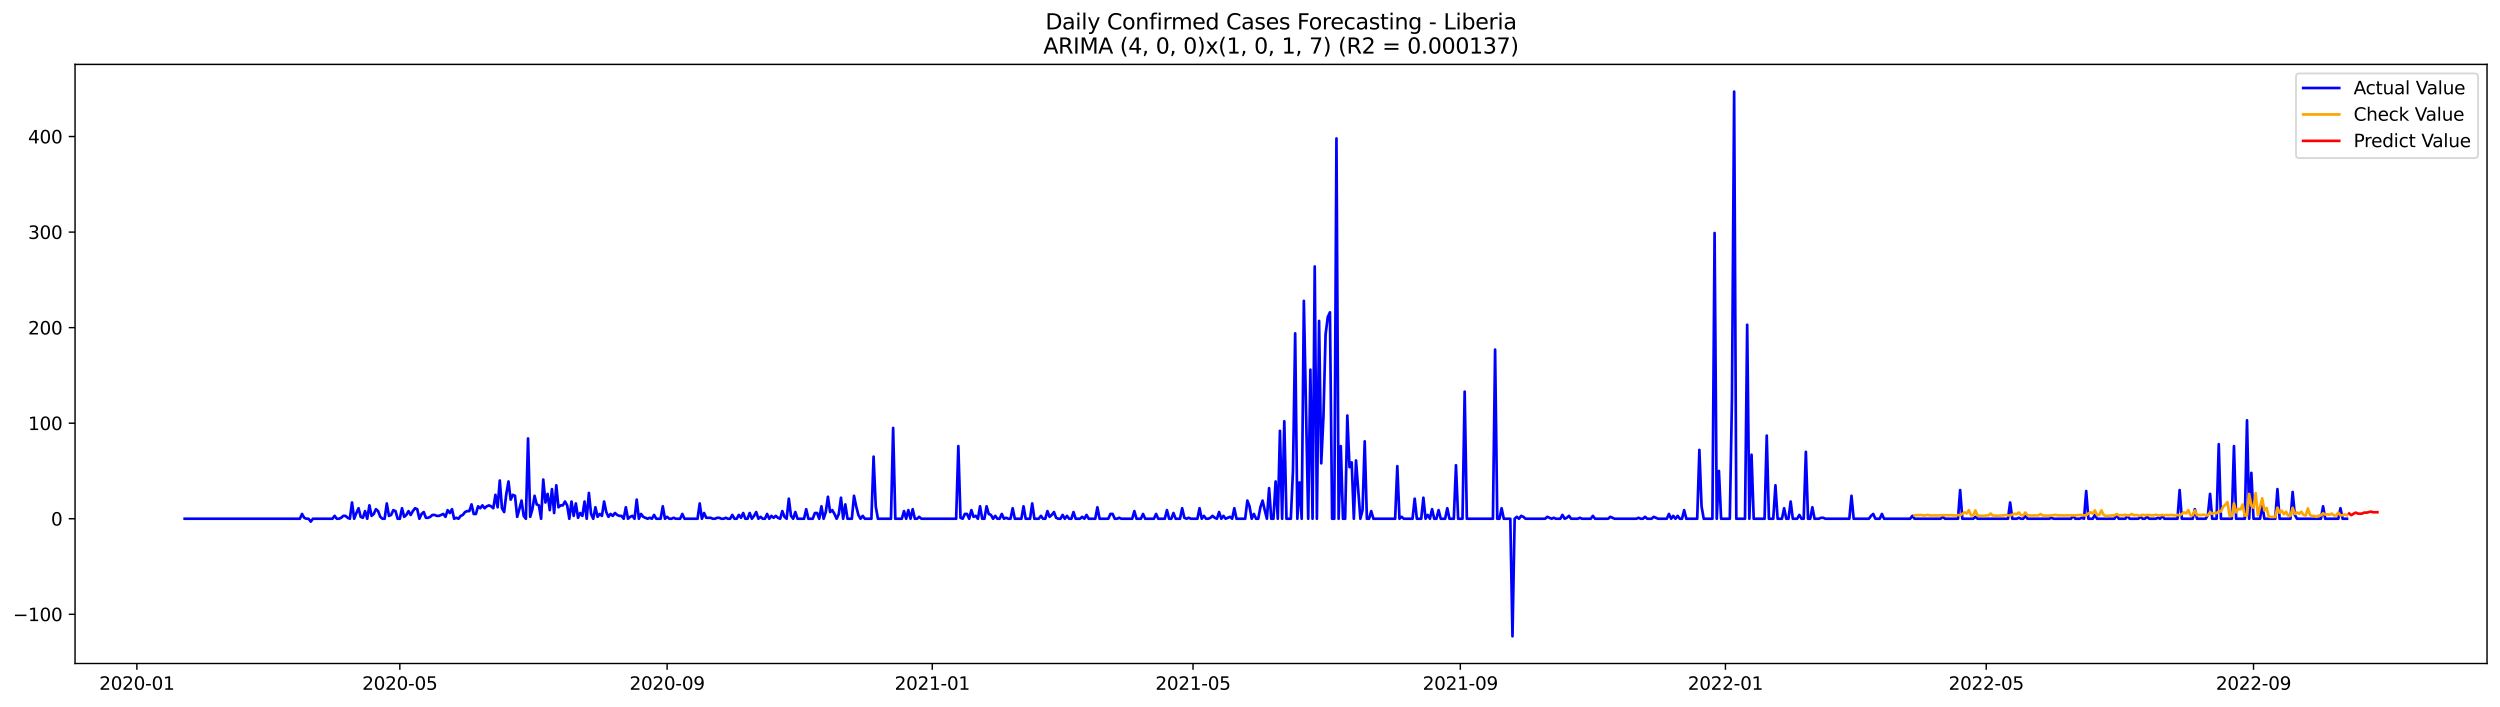 <?xml version="1.0" encoding="utf-8" standalone="no"?>
<!DOCTYPE svg PUBLIC "-//W3C//DTD SVG 1.1//EN"
  "http://www.w3.org/Graphics/SVG/1.1/DTD/svg11.dtd">
<svg xmlns:xlink="http://www.w3.org/1999/xlink" width="1388.067pt" height="392.274pt" viewBox="0 0 1388.067 392.274" xmlns="http://www.w3.org/2000/svg" version="1.1">
 <defs>
  <style type="text/css">*{stroke-linejoin: round; stroke-linecap: butt}</style>
 </defs>
 <g id="figure_1">
  <g id="patch_1">
   <path d="M 0 392.274 
L 1388.067 392.274 
L 1388.067 0 
L 0 0 
z
" style="fill: #ffffff"/>
  </g>
  <g id="axes_1">
   <g id="patch_2">
    <path d="M 41.667 368.396 
L 1380.867 368.396 
L 1380.867 35.755 
L 41.667 35.755 
z
" style="fill: #ffffff"/>
   </g>
   <g id="matplotlib.axis_1">
    <g id="xtick_1">
     <g id="line2d_1">
      <defs>
       <path id="m2738ce305d" d="M 0 0 
L 0 3.5 
" style="stroke: #000000; stroke-width: 0.8"/>
      </defs>
      <g>
       <use xlink:href="#m2738ce305d" x="75.995" y="368.396" style="stroke: #000000; stroke-width: 0.8"/>
      </g>
     </g>
     <g id="text_1">
      <!-- 2020-01 -->
      <g transform="translate(55.103 382.994)scale(0.1 -0.1)">
       <defs>
        <path id="DejaVuSans-32" d="M 1228 531 
L 3431 531 
L 3431 0 
L 469 0 
L 469 531 
Q 828 903 1448 1529 
Q 2069 2156 2228 2338 
Q 2531 2678 2651 2914 
Q 2772 3150 2772 3378 
Q 2772 3750 2511 3984 
Q 2250 4219 1831 4219 
Q 1534 4219 1204 4116 
Q 875 4013 500 3803 
L 500 4441 
Q 881 4594 1212 4672 
Q 1544 4750 1819 4750 
Q 2544 4750 2975 4387 
Q 3406 4025 3406 3419 
Q 3406 3131 3298 2873 
Q 3191 2616 2906 2266 
Q 2828 2175 2409 1742 
Q 1991 1309 1228 531 
z
" transform="scale(0.016)"/>
        <path id="DejaVuSans-30" d="M 2034 4250 
Q 1547 4250 1301 3770 
Q 1056 3291 1056 2328 
Q 1056 1369 1301 889 
Q 1547 409 2034 409 
Q 2525 409 2770 889 
Q 3016 1369 3016 2328 
Q 3016 3291 2770 3770 
Q 2525 4250 2034 4250 
z
M 2034 4750 
Q 2819 4750 3233 4129 
Q 3647 3509 3647 2328 
Q 3647 1150 3233 529 
Q 2819 -91 2034 -91 
Q 1250 -91 836 529 
Q 422 1150 422 2328 
Q 422 3509 836 4129 
Q 1250 4750 2034 4750 
z
" transform="scale(0.016)"/>
        <path id="DejaVuSans-2d" d="M 313 2009 
L 1997 2009 
L 1997 1497 
L 313 1497 
L 313 2009 
z
" transform="scale(0.016)"/>
        <path id="DejaVuSans-31" d="M 794 531 
L 1825 531 
L 1825 4091 
L 703 3866 
L 703 4441 
L 1819 4666 
L 2450 4666 
L 2450 531 
L 3481 531 
L 3481 0 
L 794 0 
L 794 531 
z
" transform="scale(0.016)"/>
       </defs>
       <use xlink:href="#DejaVuSans-32"/>
       <use xlink:href="#DejaVuSans-30" x="63.623"/>
       <use xlink:href="#DejaVuSans-32" x="127.246"/>
       <use xlink:href="#DejaVuSans-30" x="190.869"/>
       <use xlink:href="#DejaVuSans-2d" x="254.492"/>
       <use xlink:href="#DejaVuSans-30" x="290.576"/>
       <use xlink:href="#DejaVuSans-31" x="354.199"/>
      </g>
     </g>
    </g>
    <g id="xtick_2">
     <g id="line2d_2">
      <g>
       <use xlink:href="#m2738ce305d" x="221.993" y="368.396" style="stroke: #000000; stroke-width: 0.8"/>
      </g>
     </g>
     <g id="text_2">
      <!-- 2020-05 -->
      <g transform="translate(201.101 382.994)scale(0.1 -0.1)">
       <defs>
        <path id="DejaVuSans-35" d="M 691 4666 
L 3169 4666 
L 3169 4134 
L 1269 4134 
L 1269 2991 
Q 1406 3038 1543 3061 
Q 1681 3084 1819 3084 
Q 2600 3084 3056 2656 
Q 3513 2228 3513 1497 
Q 3513 744 3044 326 
Q 2575 -91 1722 -91 
Q 1428 -91 1123 -41 
Q 819 9 494 109 
L 494 744 
Q 775 591 1075 516 
Q 1375 441 1709 441 
Q 2250 441 2565 725 
Q 2881 1009 2881 1497 
Q 2881 1984 2565 2268 
Q 2250 2553 1709 2553 
Q 1456 2553 1204 2497 
Q 953 2441 691 2322 
L 691 4666 
z
" transform="scale(0.016)"/>
       </defs>
       <use xlink:href="#DejaVuSans-32"/>
       <use xlink:href="#DejaVuSans-30" x="63.623"/>
       <use xlink:href="#DejaVuSans-32" x="127.246"/>
       <use xlink:href="#DejaVuSans-30" x="190.869"/>
       <use xlink:href="#DejaVuSans-2d" x="254.492"/>
       <use xlink:href="#DejaVuSans-30" x="290.576"/>
       <use xlink:href="#DejaVuSans-35" x="354.199"/>
      </g>
     </g>
    </g>
    <g id="xtick_3">
     <g id="line2d_3">
      <g>
       <use xlink:href="#m2738ce305d" x="370.404" y="368.396" style="stroke: #000000; stroke-width: 0.8"/>
      </g>
     </g>
     <g id="text_3">
      <!-- 2020-09 -->
      <g transform="translate(349.513 382.994)scale(0.1 -0.1)">
       <defs>
        <path id="DejaVuSans-39" d="M 703 97 
L 703 672 
Q 941 559 1184 500 
Q 1428 441 1663 441 
Q 2288 441 2617 861 
Q 2947 1281 2994 2138 
Q 2813 1869 2534 1725 
Q 2256 1581 1919 1581 
Q 1219 1581 811 2004 
Q 403 2428 403 3163 
Q 403 3881 828 4315 
Q 1253 4750 1959 4750 
Q 2769 4750 3195 4129 
Q 3622 3509 3622 2328 
Q 3622 1225 3098 567 
Q 2575 -91 1691 -91 
Q 1453 -91 1209 -44 
Q 966 3 703 97 
z
M 1959 2075 
Q 2384 2075 2632 2365 
Q 2881 2656 2881 3163 
Q 2881 3666 2632 3958 
Q 2384 4250 1959 4250 
Q 1534 4250 1286 3958 
Q 1038 3666 1038 3163 
Q 1038 2656 1286 2365 
Q 1534 2075 1959 2075 
z
" transform="scale(0.016)"/>
       </defs>
       <use xlink:href="#DejaVuSans-32"/>
       <use xlink:href="#DejaVuSans-30" x="63.623"/>
       <use xlink:href="#DejaVuSans-32" x="127.246"/>
       <use xlink:href="#DejaVuSans-30" x="190.869"/>
       <use xlink:href="#DejaVuSans-2d" x="254.492"/>
       <use xlink:href="#DejaVuSans-30" x="290.576"/>
       <use xlink:href="#DejaVuSans-39" x="354.199"/>
      </g>
     </g>
    </g>
    <g id="xtick_4">
     <g id="line2d_4">
      <g>
       <use xlink:href="#m2738ce305d" x="517.609" y="368.396" style="stroke: #000000; stroke-width: 0.8"/>
      </g>
     </g>
     <g id="text_4">
      <!-- 2021-01 -->
      <g transform="translate(496.717 382.994)scale(0.1 -0.1)">
       <use xlink:href="#DejaVuSans-32"/>
       <use xlink:href="#DejaVuSans-30" x="63.623"/>
       <use xlink:href="#DejaVuSans-32" x="127.246"/>
       <use xlink:href="#DejaVuSans-31" x="190.869"/>
       <use xlink:href="#DejaVuSans-2d" x="254.492"/>
       <use xlink:href="#DejaVuSans-30" x="290.576"/>
       <use xlink:href="#DejaVuSans-31" x="354.199"/>
      </g>
     </g>
    </g>
    <g id="xtick_5">
     <g id="line2d_5">
      <g>
       <use xlink:href="#m2738ce305d" x="662.4" y="368.396" style="stroke: #000000; stroke-width: 0.8"/>
      </g>
     </g>
     <g id="text_5">
      <!-- 2021-05 -->
      <g transform="translate(641.509 382.994)scale(0.1 -0.1)">
       <use xlink:href="#DejaVuSans-32"/>
       <use xlink:href="#DejaVuSans-30" x="63.623"/>
       <use xlink:href="#DejaVuSans-32" x="127.246"/>
       <use xlink:href="#DejaVuSans-31" x="190.869"/>
       <use xlink:href="#DejaVuSans-2d" x="254.492"/>
       <use xlink:href="#DejaVuSans-30" x="290.576"/>
       <use xlink:href="#DejaVuSans-35" x="354.199"/>
      </g>
     </g>
    </g>
    <g id="xtick_6">
     <g id="line2d_6">
      <g>
       <use xlink:href="#m2738ce305d" x="810.811" y="368.396" style="stroke: #000000; stroke-width: 0.8"/>
      </g>
     </g>
     <g id="text_6">
      <!-- 2021-09 -->
      <g transform="translate(789.92 382.994)scale(0.1 -0.1)">
       <use xlink:href="#DejaVuSans-32"/>
       <use xlink:href="#DejaVuSans-30" x="63.623"/>
       <use xlink:href="#DejaVuSans-32" x="127.246"/>
       <use xlink:href="#DejaVuSans-31" x="190.869"/>
       <use xlink:href="#DejaVuSans-2d" x="254.492"/>
       <use xlink:href="#DejaVuSans-30" x="290.576"/>
       <use xlink:href="#DejaVuSans-39" x="354.199"/>
      </g>
     </g>
    </g>
    <g id="xtick_7">
     <g id="line2d_7">
      <g>
       <use xlink:href="#m2738ce305d" x="958.016" y="368.396" style="stroke: #000000; stroke-width: 0.8"/>
      </g>
     </g>
     <g id="text_7">
      <!-- 2022-01 -->
      <g transform="translate(937.124 382.994)scale(0.1 -0.1)">
       <use xlink:href="#DejaVuSans-32"/>
       <use xlink:href="#DejaVuSans-30" x="63.623"/>
       <use xlink:href="#DejaVuSans-32" x="127.246"/>
       <use xlink:href="#DejaVuSans-32" x="190.869"/>
       <use xlink:href="#DejaVuSans-2d" x="254.492"/>
       <use xlink:href="#DejaVuSans-30" x="290.576"/>
       <use xlink:href="#DejaVuSans-31" x="354.199"/>
      </g>
     </g>
    </g>
    <g id="xtick_8">
     <g id="line2d_8">
      <g>
       <use xlink:href="#m2738ce305d" x="1102.807" y="368.396" style="stroke: #000000; stroke-width: 0.8"/>
      </g>
     </g>
     <g id="text_8">
      <!-- 2022-05 -->
      <g transform="translate(1081.916 382.994)scale(0.1 -0.1)">
       <use xlink:href="#DejaVuSans-32"/>
       <use xlink:href="#DejaVuSans-30" x="63.623"/>
       <use xlink:href="#DejaVuSans-32" x="127.246"/>
       <use xlink:href="#DejaVuSans-32" x="190.869"/>
       <use xlink:href="#DejaVuSans-2d" x="254.492"/>
       <use xlink:href="#DejaVuSans-30" x="290.576"/>
       <use xlink:href="#DejaVuSans-35" x="354.199"/>
      </g>
     </g>
    </g>
    <g id="xtick_9">
     <g id="line2d_9">
      <g>
       <use xlink:href="#m2738ce305d" x="1251.219" y="368.396" style="stroke: #000000; stroke-width: 0.8"/>
      </g>
     </g>
     <g id="text_9">
      <!-- 2022-09 -->
      <g transform="translate(1230.327 382.994)scale(0.1 -0.1)">
       <use xlink:href="#DejaVuSans-32"/>
       <use xlink:href="#DejaVuSans-30" x="63.623"/>
       <use xlink:href="#DejaVuSans-32" x="127.246"/>
       <use xlink:href="#DejaVuSans-32" x="190.869"/>
       <use xlink:href="#DejaVuSans-2d" x="254.492"/>
       <use xlink:href="#DejaVuSans-30" x="290.576"/>
       <use xlink:href="#DejaVuSans-39" x="354.199"/>
      </g>
     </g>
    </g>
   </g>
   <g id="matplotlib.axis_2">
    <g id="ytick_1">
     <g id="line2d_10">
      <defs>
       <path id="m32b84dc387" d="M 0 0 
L -3.5 0 
" style="stroke: #000000; stroke-width: 0.8"/>
      </defs>
      <g>
       <use xlink:href="#m32b84dc387" x="41.667" y="341.073" style="stroke: #000000; stroke-width: 0.8"/>
      </g>
     </g>
     <g id="text_10">
      <!-- −100 -->
      <g transform="translate(7.2 344.873)scale(0.1 -0.1)">
       <defs>
        <path id="DejaVuSans-2212" d="M 678 2272 
L 4684 2272 
L 4684 1741 
L 678 1741 
L 678 2272 
z
" transform="scale(0.016)"/>
       </defs>
       <use xlink:href="#DejaVuSans-2212"/>
       <use xlink:href="#DejaVuSans-31" x="83.789"/>
       <use xlink:href="#DejaVuSans-30" x="147.412"/>
       <use xlink:href="#DejaVuSans-30" x="211.035"/>
      </g>
     </g>
    </g>
    <g id="ytick_2">
     <g id="line2d_11">
      <g>
       <use xlink:href="#m32b84dc387" x="41.667" y="288.021" style="stroke: #000000; stroke-width: 0.8"/>
      </g>
     </g>
     <g id="text_11">
      <!-- 0 -->
      <g transform="translate(28.305 291.82)scale(0.1 -0.1)">
       <use xlink:href="#DejaVuSans-30"/>
      </g>
     </g>
    </g>
    <g id="ytick_3">
     <g id="line2d_12">
      <g>
       <use xlink:href="#m32b84dc387" x="41.667" y="234.968" style="stroke: #000000; stroke-width: 0.8"/>
      </g>
     </g>
     <g id="text_12">
      <!-- 100 -->
      <g transform="translate(15.58 238.767)scale(0.1 -0.1)">
       <use xlink:href="#DejaVuSans-31"/>
       <use xlink:href="#DejaVuSans-30" x="63.623"/>
       <use xlink:href="#DejaVuSans-30" x="127.246"/>
      </g>
     </g>
    </g>
    <g id="ytick_4">
     <g id="line2d_13">
      <g>
       <use xlink:href="#m32b84dc387" x="41.667" y="181.916" style="stroke: #000000; stroke-width: 0.8"/>
      </g>
     </g>
     <g id="text_13">
      <!-- 200 -->
      <g transform="translate(15.58 185.715)scale(0.1 -0.1)">
       <use xlink:href="#DejaVuSans-32"/>
       <use xlink:href="#DejaVuSans-30" x="63.623"/>
       <use xlink:href="#DejaVuSans-30" x="127.246"/>
      </g>
     </g>
    </g>
    <g id="ytick_5">
     <g id="line2d_14">
      <g>
       <use xlink:href="#m32b84dc387" x="41.667" y="128.863" style="stroke: #000000; stroke-width: 0.8"/>
      </g>
     </g>
     <g id="text_14">
      <!-- 300 -->
      <g transform="translate(15.58 132.662)scale(0.1 -0.1)">
       <defs>
        <path id="DejaVuSans-33" d="M 2597 2516 
Q 3050 2419 3304 2112 
Q 3559 1806 3559 1356 
Q 3559 666 3084 287 
Q 2609 -91 1734 -91 
Q 1441 -91 1130 -33 
Q 819 25 488 141 
L 488 750 
Q 750 597 1062 519 
Q 1375 441 1716 441 
Q 2309 441 2620 675 
Q 2931 909 2931 1356 
Q 2931 1769 2642 2001 
Q 2353 2234 1838 2234 
L 1294 2234 
L 1294 2753 
L 1863 2753 
Q 2328 2753 2575 2939 
Q 2822 3125 2822 3475 
Q 2822 3834 2567 4026 
Q 2313 4219 1838 4219 
Q 1578 4219 1281 4162 
Q 984 4106 628 3988 
L 628 4550 
Q 988 4650 1302 4700 
Q 1616 4750 1894 4750 
Q 2613 4750 3031 4423 
Q 3450 4097 3450 3541 
Q 3450 3153 3228 2886 
Q 3006 2619 2597 2516 
z
" transform="scale(0.016)"/>
       </defs>
       <use xlink:href="#DejaVuSans-33"/>
       <use xlink:href="#DejaVuSans-30" x="63.623"/>
       <use xlink:href="#DejaVuSans-30" x="127.246"/>
      </g>
     </g>
    </g>
    <g id="ytick_6">
     <g id="line2d_15">
      <g>
       <use xlink:href="#m32b84dc387" x="41.667" y="75.81" style="stroke: #000000; stroke-width: 0.8"/>
      </g>
     </g>
     <g id="text_15">
      <!-- 400 -->
      <g transform="translate(15.58 79.609)scale(0.1 -0.1)">
       <defs>
        <path id="DejaVuSans-34" d="M 2419 4116 
L 825 1625 
L 2419 1625 
L 2419 4116 
z
M 2253 4666 
L 3047 4666 
L 3047 1625 
L 3713 1625 
L 3713 1100 
L 3047 1100 
L 3047 0 
L 2419 0 
L 2419 1100 
L 313 1100 
L 313 1709 
L 2253 4666 
z
" transform="scale(0.016)"/>
       </defs>
       <use xlink:href="#DejaVuSans-34"/>
       <use xlink:href="#DejaVuSans-30" x="63.623"/>
       <use xlink:href="#DejaVuSans-30" x="127.246"/>
      </g>
     </g>
    </g>
   </g>
   <g id="line2d_16">
    <path d="M 102.54 288.021 
L 166.489 288.021 
L 167.696 285.368 
L 168.903 287.49 
L 170.109 288.021 
L 171.316 288.021 
L 172.522 289.612 
L 173.729 288.021 
L 184.588 288.021 
L 185.795 286.429 
L 187.002 288.021 
L 188.208 288.021 
L 189.415 287.49 
L 190.621 286.429 
L 191.828 286.429 
L 193.035 287.49 
L 194.241 288.021 
L 195.448 279.002 
L 196.654 288.021 
L 197.861 284.838 
L 199.068 282.185 
L 200.274 286.96 
L 201.481 287.49 
L 202.687 283.777 
L 203.894 288.021 
L 205.101 280.593 
L 206.307 286.429 
L 207.514 285.368 
L 208.72 282.716 
L 209.927 283.777 
L 211.133 286.96 
L 212.34 288.021 
L 213.547 288.021 
L 214.753 279.532 
L 215.96 286.429 
L 217.166 285.899 
L 218.373 283.246 
L 219.58 283.777 
L 220.786 288.021 
L 221.993 288.021 
L 223.199 282.185 
L 224.406 286.96 
L 225.613 285.899 
L 226.819 283.777 
L 228.026 285.899 
L 229.232 283.777 
L 230.439 282.185 
L 231.646 282.716 
L 232.852 288.021 
L 234.059 285.368 
L 235.265 284.307 
L 236.472 287.49 
L 237.679 287.49 
L 238.885 286.96 
L 240.092 285.899 
L 241.298 285.899 
L 242.505 286.429 
L 243.712 286.429 
L 246.125 285.368 
L 247.331 286.96 
L 248.538 283.246 
L 249.745 284.838 
L 250.951 282.716 
L 252.158 288.021 
L 253.364 287.49 
L 254.571 288.021 
L 255.778 286.429 
L 256.984 285.899 
L 258.191 284.307 
L 259.397 283.777 
L 260.604 283.777 
L 261.81 280.063 
L 263.017 285.368 
L 264.224 285.368 
L 265.43 281.124 
L 266.637 282.185 
L 267.843 280.593 
L 269.05 282.185 
L 270.257 281.124 
L 271.463 280.593 
L 272.67 281.124 
L 273.876 282.185 
L 275.083 274.758 
L 276.29 281.654 
L 277.496 266.8 
L 278.703 282.185 
L 279.909 284.307 
L 281.116 274.227 
L 282.323 267.33 
L 283.529 277.41 
L 284.736 274.758 
L 285.942 275.288 
L 287.149 286.96 
L 288.356 282.716 
L 289.562 277.941 
L 290.769 286.429 
L 291.975 288.021 
L 293.182 243.457 
L 294.389 286.96 
L 295.595 282.716 
L 296.802 275.288 
L 298.008 280.063 
L 299.215 280.593 
L 300.422 288.021 
L 301.628 266.269 
L 302.835 279.002 
L 304.041 274.227 
L 305.248 283.246 
L 306.455 271.574 
L 307.661 284.838 
L 308.868 269.452 
L 310.074 281.654 
L 311.281 280.593 
L 312.487 280.593 
L 313.694 278.471 
L 314.901 280.593 
L 316.107 288.021 
L 317.314 278.471 
L 318.52 286.429 
L 319.727 279.532 
L 320.934 287.49 
L 322.14 284.838 
L 323.347 286.429 
L 324.553 278.471 
L 325.76 288.021 
L 326.967 273.697 
L 328.173 285.368 
L 329.38 288.021 
L 330.586 281.654 
L 331.793 286.96 
L 333 285.368 
L 334.206 286.429 
L 335.413 278.471 
L 336.619 284.307 
L 337.826 286.96 
L 339.033 285.368 
L 340.239 286.429 
L 341.446 284.838 
L 342.652 285.899 
L 343.859 286.429 
L 345.066 286.429 
L 346.272 288.021 
L 347.479 281.654 
L 348.685 288.021 
L 349.892 286.96 
L 351.099 286.429 
L 352.305 288.021 
L 353.512 277.41 
L 354.718 288.021 
L 355.925 285.368 
L 357.132 286.96 
L 359.545 288.021 
L 360.751 287.49 
L 361.958 288.021 
L 363.164 285.899 
L 364.371 288.021 
L 366.784 288.021 
L 367.991 281.124 
L 369.197 288.021 
L 370.404 286.96 
L 371.611 288.021 
L 372.817 288.021 
L 374.024 287.49 
L 375.23 288.021 
L 377.644 288.021 
L 378.85 285.368 
L 380.057 288.021 
L 387.296 288.021 
L 388.503 279.532 
L 389.71 288.021 
L 390.916 284.838 
L 392.123 287.49 
L 394.536 287.49 
L 395.743 288.021 
L 396.949 288.021 
L 398.156 287.49 
L 399.362 287.49 
L 400.569 288.021 
L 401.776 288.021 
L 402.982 287.49 
L 404.189 288.021 
L 405.395 288.021 
L 406.602 285.899 
L 407.808 288.021 
L 409.015 288.021 
L 410.222 285.899 
L 411.428 287.49 
L 412.635 284.838 
L 413.841 288.021 
L 415.048 288.021 
L 416.255 284.838 
L 417.461 288.021 
L 418.668 286.429 
L 419.874 284.307 
L 421.081 288.021 
L 422.288 286.96 
L 423.494 288.021 
L 424.701 288.021 
L 425.907 285.368 
L 427.114 288.021 
L 428.321 286.429 
L 429.527 287.49 
L 430.734 286.429 
L 431.94 287.49 
L 433.147 288.021 
L 434.354 283.777 
L 435.56 286.96 
L 436.767 288.021 
L 437.973 276.88 
L 439.18 286.429 
L 440.387 288.021 
L 441.593 284.307 
L 442.8 288.021 
L 446.42 288.021 
L 447.626 282.716 
L 448.833 288.021 
L 451.246 288.021 
L 452.453 284.838 
L 453.659 284.838 
L 454.866 288.021 
L 456.072 281.124 
L 457.279 288.021 
L 458.485 284.307 
L 459.692 275.819 
L 460.899 284.307 
L 462.105 283.246 
L 463.312 285.368 
L 464.518 288.021 
L 465.725 285.368 
L 466.932 276.349 
L 468.138 288.021 
L 469.345 280.063 
L 470.551 288.021 
L 472.965 288.021 
L 474.171 275.288 
L 475.378 281.124 
L 476.584 285.899 
L 477.791 288.021 
L 478.998 286.429 
L 480.204 288.021 
L 483.824 288.021 
L 485.031 253.537 
L 486.237 281.124 
L 487.444 288.021 
L 494.683 288.021 
L 495.89 237.621 
L 497.097 288.021 
L 500.716 288.021 
L 501.923 283.777 
L 503.13 288.021 
L 504.336 283.246 
L 505.543 288.021 
L 506.749 282.716 
L 507.956 288.021 
L 509.162 288.021 
L 510.369 286.96 
L 511.576 288.021 
L 530.881 288.021 
L 532.088 247.701 
L 533.294 287.49 
L 534.501 288.021 
L 535.708 285.368 
L 536.914 285.368 
L 538.121 288.021 
L 539.327 283.246 
L 540.534 286.96 
L 541.741 286.429 
L 542.947 288.021 
L 544.154 281.124 
L 545.36 288.021 
L 546.567 288.021 
L 547.774 281.124 
L 548.98 285.368 
L 550.187 285.899 
L 551.393 288.021 
L 552.6 286.429 
L 553.807 288.021 
L 555.013 288.021 
L 556.22 285.368 
L 557.426 288.021 
L 558.633 287.49 
L 559.839 288.021 
L 561.046 288.021 
L 562.253 282.185 
L 563.459 288.021 
L 567.079 288.021 
L 568.286 281.124 
L 569.492 288.021 
L 571.905 288.021 
L 573.112 279.532 
L 574.319 288.021 
L 576.732 288.021 
L 577.938 286.429 
L 579.145 288.021 
L 580.352 288.021 
L 581.558 283.777 
L 582.765 286.96 
L 583.971 285.899 
L 585.178 284.307 
L 586.385 287.49 
L 587.591 288.021 
L 588.798 288.021 
L 590.004 285.899 
L 591.211 288.021 
L 592.418 286.429 
L 593.624 288.021 
L 594.831 288.021 
L 596.037 284.307 
L 597.244 288.021 
L 599.657 288.021 
L 600.864 286.96 
L 602.07 288.021 
L 603.277 285.899 
L 604.484 288.021 
L 608.103 288.021 
L 609.31 281.654 
L 610.516 288.021 
L 615.343 288.021 
L 616.549 285.368 
L 617.756 285.368 
L 618.963 288.021 
L 620.169 288.021 
L 621.376 287.49 
L 622.582 288.021 
L 628.615 288.021 
L 629.822 283.777 
L 631.029 288.021 
L 633.442 288.021 
L 634.648 285.368 
L 635.855 288.021 
L 640.681 288.021 
L 641.888 285.368 
L 643.095 288.021 
L 646.714 288.021 
L 647.921 283.246 
L 649.128 288.021 
L 650.334 288.021 
L 651.541 284.838 
L 652.747 288.021 
L 655.161 288.021 
L 656.367 282.185 
L 657.574 287.49 
L 658.78 288.021 
L 659.987 287.49 
L 661.193 288.021 
L 664.813 288.021 
L 666.02 282.185 
L 667.226 288.021 
L 668.433 286.429 
L 669.64 288.021 
L 670.846 288.021 
L 672.053 287.49 
L 673.259 286.429 
L 674.466 287.49 
L 675.673 288.021 
L 676.879 284.307 
L 678.086 288.021 
L 679.292 286.429 
L 680.499 288.021 
L 682.912 286.96 
L 684.119 288.021 
L 685.325 282.185 
L 686.532 288.021 
L 691.358 288.021 
L 692.565 277.941 
L 693.772 281.124 
L 694.978 288.021 
L 696.185 285.368 
L 697.391 288.021 
L 698.598 288.021 
L 699.805 281.654 
L 701.011 277.941 
L 702.218 283.246 
L 703.424 288.021 
L 704.631 271.044 
L 705.838 288.021 
L 707.044 288.021 
L 708.251 267.33 
L 709.457 288.021 
L 710.664 239.212 
L 711.87 288.021 
L 713.077 233.907 
L 714.284 288.021 
L 716.697 288.021 
L 717.903 260.964 
L 719.11 185.099 
L 720.317 288.021 
L 721.523 267.861 
L 722.73 288.021 
L 723.936 167.061 
L 726.35 288.021 
L 727.556 205.259 
L 728.763 288.021 
L 729.969 147.962 
L 731.176 288.021 
L 732.383 178.202 
L 733.589 257.25 
L 734.796 231.785 
L 736.002 185.629 
L 737.209 176.08 
L 738.416 173.427 
L 739.622 288.021 
L 740.829 288.021 
L 742.035 76.871 
L 743.242 288.021 
L 744.449 247.701 
L 745.655 288.021 
L 746.862 288.021 
L 748.068 230.724 
L 749.275 259.372 
L 750.482 256.72 
L 751.688 288.021 
L 752.895 255.659 
L 755.308 288.021 
L 756.515 283.246 
L 757.721 245.048 
L 758.928 288.021 
L 760.134 288.021 
L 761.341 283.777 
L 762.547 288.021 
L 774.613 288.021 
L 775.82 258.842 
L 777.027 288.021 
L 778.233 286.96 
L 779.44 288.021 
L 784.266 288.021 
L 785.473 276.88 
L 786.679 288.021 
L 789.093 288.021 
L 790.299 276.349 
L 791.506 288.021 
L 792.712 285.899 
L 793.919 288.021 
L 795.126 282.716 
L 796.332 288.021 
L 797.539 288.021 
L 798.745 283.246 
L 799.952 288.021 
L 802.365 288.021 
L 803.572 282.185 
L 804.778 288.021 
L 807.192 288.021 
L 808.398 258.311 
L 809.605 288.021 
L 812.018 288.021 
L 813.224 217.461 
L 814.431 288.021 
L 828.91 288.021 
L 830.117 194.118 
L 831.323 288.021 
L 832.53 288.021 
L 833.737 282.185 
L 834.943 288.021 
L 838.563 288.021 
L 839.77 353.276 
L 840.976 288.021 
L 842.183 286.96 
L 843.389 288.021 
L 844.596 286.429 
L 845.803 286.96 
L 847.009 288.021 
L 857.869 288.021 
L 859.075 286.96 
L 861.488 288.021 
L 862.695 287.49 
L 863.901 288.021 
L 866.315 288.021 
L 867.521 285.899 
L 868.728 288.021 
L 869.934 287.49 
L 871.141 286.429 
L 872.348 288.021 
L 875.967 288.021 
L 877.174 287.49 
L 878.381 288.021 
L 883.207 288.021 
L 884.414 286.429 
L 885.62 288.021 
L 892.86 288.021 
L 894.066 286.96 
L 896.48 288.021 
L 908.546 288.021 
L 909.752 287.49 
L 910.959 288.021 
L 912.165 288.021 
L 913.372 286.96 
L 914.578 288.021 
L 916.992 288.021 
L 918.198 286.96 
L 920.611 288.021 
L 925.438 288.021 
L 926.644 285.368 
L 927.851 288.021 
L 929.058 286.429 
L 930.264 288.021 
L 931.471 286.429 
L 932.677 288.021 
L 933.884 288.021 
L 935.091 283.246 
L 936.297 288.021 
L 942.33 288.021 
L 943.537 249.823 
L 944.743 281.124 
L 945.95 288.021 
L 950.776 288.021 
L 951.983 129.393 
L 953.19 288.021 
L 954.396 261.494 
L 955.603 288.021 
L 960.429 288.021 
L 961.636 221.174 
L 962.842 50.876 
L 964.049 288.021 
L 968.875 288.021 
L 970.082 180.324 
L 971.288 288.021 
L 972.495 252.476 
L 973.702 288.021 
L 979.735 288.021 
L 980.941 241.865 
L 982.148 288.021 
L 984.561 288.021 
L 985.768 269.452 
L 986.974 288.021 
L 989.387 288.021 
L 990.594 282.185 
L 991.801 288.021 
L 993.007 288.021 
L 994.214 278.471 
L 995.42 288.021 
L 997.834 288.021 
L 999.04 285.899 
L 1000.247 288.021 
L 1001.453 288.021 
L 1002.66 250.884 
L 1003.867 288.021 
L 1005.073 288.021 
L 1006.28 281.654 
L 1007.486 288.021 
L 1009.899 288.021 
L 1011.106 287.49 
L 1012.313 287.49 
L 1013.519 288.021 
L 1026.792 288.021 
L 1027.998 275.288 
L 1029.205 288.021 
L 1037.651 288.021 
L 1038.858 286.429 
L 1040.064 285.368 
L 1041.271 288.021 
L 1043.684 288.021 
L 1044.891 285.368 
L 1046.097 288.021 
L 1060.576 288.021 
L 1061.783 286.429 
L 1062.99 288.021 
L 1077.469 288.021 
L 1078.675 286.96 
L 1079.882 288.021 
L 1087.122 288.021 
L 1088.328 272.105 
L 1089.535 288.021 
L 1095.568 288.021 
L 1096.774 286.96 
L 1097.981 288.021 
L 1114.873 288.021 
L 1116.08 279.002 
L 1117.286 288.021 
L 1119.7 288.021 
L 1120.906 287.49 
L 1122.113 288.021 
L 1123.319 288.021 
L 1124.526 286.429 
L 1125.733 288.021 
L 1137.799 288.021 
L 1139.005 287.49 
L 1140.212 288.021 
L 1149.865 288.021 
L 1151.071 286.429 
L 1152.278 288.021 
L 1154.691 288.021 
L 1155.898 287.49 
L 1157.104 288.021 
L 1158.311 272.635 
L 1159.517 288.021 
L 1161.93 288.021 
L 1163.137 285.899 
L 1164.344 288.021 
L 1173.996 288.021 
L 1175.203 285.899 
L 1176.41 288.021 
L 1180.029 288.021 
L 1181.236 286.429 
L 1182.443 288.021 
L 1187.269 288.021 
L 1188.476 286.96 
L 1189.682 288.021 
L 1190.889 288.021 
L 1192.095 286.96 
L 1193.302 288.021 
L 1196.922 288.021 
L 1198.128 287.49 
L 1199.335 288.021 
L 1200.542 286.429 
L 1201.748 288.021 
L 1208.988 288.021 
L 1210.194 272.105 
L 1211.401 288.021 
L 1217.434 288.021 
L 1218.64 282.716 
L 1219.847 288.021 
L 1224.673 288.021 
L 1225.88 285.899 
L 1227.087 274.227 
L 1228.293 288.021 
L 1230.706 288.021 
L 1231.913 246.64 
L 1233.12 288.021 
L 1239.153 288.021 
L 1240.359 247.701 
L 1241.566 288.021 
L 1246.392 288.021 
L 1247.599 233.377 
L 1248.805 288.021 
L 1250.012 262.555 
L 1251.219 288.021 
L 1254.838 288.021 
L 1256.045 280.063 
L 1257.252 288.021 
L 1263.284 288.021 
L 1264.491 271.574 
L 1265.698 288.021 
L 1271.731 288.021 
L 1272.937 273.166 
L 1274.144 285.899 
L 1275.35 288.021 
L 1288.623 288.021 
L 1289.83 281.124 
L 1291.036 288.021 
L 1298.276 288.021 
L 1299.482 282.185 
L 1300.689 288.021 
L 1303.102 288.021 
L 1303.102 288.021 
" clip-path="url(#pa7c5f1bc28)" style="fill: none; stroke: #0000ff; stroke-width: 1.5; stroke-linecap: square"/>
   </g>
   <g id="line2d_17">
    <path d="M 1062.99 286.108 
L 1064.196 286.006 
L 1065.403 286.037 
L 1066.609 285.932 
L 1067.816 286.187 
L 1069.023 286.188 
L 1070.229 285.845 
L 1071.436 286.198 
L 1077.469 286.183 
L 1078.675 286.076 
L 1081.089 286.075 
L 1082.295 286.107 
L 1083.502 286.005 
L 1084.708 286.181 
L 1085.915 286.181 
L 1087.122 285.963 
L 1088.328 286.191 
L 1090.741 284.486 
L 1091.948 285.071 
L 1093.155 283.252 
L 1094.361 286.18 
L 1095.568 286.113 
L 1096.774 283.414 
L 1097.981 286.276 
L 1099.188 286.368 
L 1100.394 286.316 
L 1101.601 286.495 
L 1102.807 286.18 
L 1104.014 286.159 
L 1105.221 285.138 
L 1106.427 286.237 
L 1110.047 286.372 
L 1111.253 286.18 
L 1112.46 286.174 
L 1113.667 285.857 
L 1114.873 286.198 
L 1116.08 286.215 
L 1118.493 285.272 
L 1119.7 285.529 
L 1120.906 284.519 
L 1122.113 286.052 
L 1123.319 286.129 
L 1124.526 284.583 
L 1125.733 286.089 
L 1126.939 286.196 
L 1131.766 286.192 
L 1132.972 285.426 
L 1134.179 286.239 
L 1137.799 286.292 
L 1141.418 285.889 
L 1142.625 286.16 
L 1143.832 286.11 
L 1146.245 286.215 
L 1147.451 286.085 
L 1148.658 286.186 
L 1149.865 286.118 
L 1151.071 286.192 
L 1155.898 285.858 
L 1157.104 286.154 
L 1158.311 286.104 
L 1159.517 285.066 
L 1160.724 284.454 
L 1161.93 285.101 
L 1163.137 283.373 
L 1164.344 286.019 
L 1165.55 285.958 
L 1166.757 283.353 
L 1167.963 285.851 
L 1169.17 286.491 
L 1172.79 286.184 
L 1173.996 286.221 
L 1175.203 285.378 
L 1176.41 286.156 
L 1177.616 286.049 
L 1178.823 286.09 
L 1180.029 285.83 
L 1181.236 286.181 
L 1182.443 286.11 
L 1183.649 285.391 
L 1184.856 286.111 
L 1186.062 285.957 
L 1187.269 286.226 
L 1188.476 286.261 
L 1189.682 285.848 
L 1190.889 286.085 
L 1192.095 285.942 
L 1193.302 285.964 
L 1194.509 286.139 
L 1195.715 286.118 
L 1196.922 285.825 
L 1198.128 286.104 
L 1199.335 286.178 
L 1200.542 285.902 
L 1201.748 286.113 
L 1202.955 285.954 
L 1204.161 286.083 
L 1205.368 285.872 
L 1207.781 286.193 
L 1208.988 285.844 
L 1210.194 286.218 
L 1212.607 284.498 
L 1213.814 285.077 
L 1215.021 283.216 
L 1216.227 286.184 
L 1217.434 286.076 
L 1218.64 283.422 
L 1219.847 286.066 
L 1221.054 285.916 
L 1222.26 286.011 
L 1223.467 285.702 
L 1224.673 286.181 
L 1225.88 286.148 
L 1227.087 284.291 
L 1228.293 285.332 
L 1229.5 284.74 
L 1230.706 284.927 
L 1231.913 283.967 
L 1233.12 284.022 
L 1234.326 281.36 
L 1235.533 280.259 
L 1236.739 278.762 
L 1237.946 286.524 
L 1239.153 286.463 
L 1240.359 279.521 
L 1241.566 284.453 
L 1242.772 282.508 
L 1243.979 282.879 
L 1245.186 280.147 
L 1246.392 286.287 
L 1247.599 286.268 
L 1248.805 274.248 
L 1250.012 280.798 
L 1251.219 281.862 
L 1252.425 273.779 
L 1253.632 286.062 
L 1256.045 276.698 
L 1257.252 283.445 
L 1258.458 282.065 
L 1259.665 286.82 
L 1260.871 287.061 
L 1263.284 287.006 
L 1264.491 281.855 
L 1265.698 284.675 
L 1266.904 283.552 
L 1268.111 285.469 
L 1269.317 284.136 
L 1270.524 286.445 
L 1271.731 286.436 
L 1272.937 281.977 
L 1274.144 285.354 
L 1275.35 284.515 
L 1276.557 285.234 
L 1277.764 284.125 
L 1278.97 285.872 
L 1280.177 286.259 
L 1281.383 282.292 
L 1282.59 285.93 
L 1283.797 286.489 
L 1285.003 286.516 
L 1286.21 286.94 
L 1287.416 286.273 
L 1288.623 286.205 
L 1289.83 284.974 
L 1291.036 285.743 
L 1292.243 285.536 
L 1293.449 285.786 
L 1294.656 285.147 
L 1295.863 286.209 
L 1297.069 286.188 
L 1298.276 284.606 
L 1299.482 286.219 
L 1300.689 286.034 
L 1301.896 285.673 
L 1303.102 286.053 
L 1303.102 286.053 
" clip-path="url(#pa7c5f1bc28)" style="fill: none; stroke: #ffa500; stroke-width: 1.5; stroke-linecap: square"/>
   </g>
   <g id="line2d_18">
    <path d="M 1304.309 285.115 
L 1305.515 286.031 
L 1306.722 285.276 
L 1307.929 284.61 
L 1309.135 285.132 
L 1310.342 285.245 
L 1311.548 285.138 
L 1312.755 284.58 
L 1313.961 284.64 
L 1315.168 284.359 
L 1316.375 284.041 
L 1317.581 284.431 
L 1318.788 284.43 
L 1319.994 284.406 
" clip-path="url(#pa7c5f1bc28)" style="fill: none; stroke: #ff0000; stroke-width: 1.5; stroke-linecap: square"/>
   </g>
   <g id="patch_3">
    <path d="M 41.667 368.396 
L 41.667 35.755 
" style="fill: none; stroke: #000000; stroke-width: 0.8; stroke-linejoin: miter; stroke-linecap: square"/>
   </g>
   <g id="patch_4">
    <path d="M 1380.867 368.396 
L 1380.867 35.755 
" style="fill: none; stroke: #000000; stroke-width: 0.8; stroke-linejoin: miter; stroke-linecap: square"/>
   </g>
   <g id="patch_5">
    <path d="M 41.667 368.396 
L 1380.867 368.396 
" style="fill: none; stroke: #000000; stroke-width: 0.8; stroke-linejoin: miter; stroke-linecap: square"/>
   </g>
   <g id="patch_6">
    <path d="M 41.667 35.755 
L 1380.867 35.755 
" style="fill: none; stroke: #000000; stroke-width: 0.8; stroke-linejoin: miter; stroke-linecap: square"/>
   </g>
   <g id="text_16">
    <!-- Daily Confirmed Cases Forecasting - Liberia -->
    <g transform="translate(580.446 16.318)scale(0.12 -0.12)">
     <defs>
      <path id="DejaVuSans-44" d="M 1259 4147 
L 1259 519 
L 2022 519 
Q 2988 519 3436 956 
Q 3884 1394 3884 2338 
Q 3884 3275 3436 3711 
Q 2988 4147 2022 4147 
L 1259 4147 
z
M 628 4666 
L 1925 4666 
Q 3281 4666 3915 4102 
Q 4550 3538 4550 2338 
Q 4550 1131 3912 565 
Q 3275 0 1925 0 
L 628 0 
L 628 4666 
z
" transform="scale(0.016)"/>
      <path id="DejaVuSans-61" d="M 2194 1759 
Q 1497 1759 1228 1600 
Q 959 1441 959 1056 
Q 959 750 1161 570 
Q 1363 391 1709 391 
Q 2188 391 2477 730 
Q 2766 1069 2766 1631 
L 2766 1759 
L 2194 1759 
z
M 3341 1997 
L 3341 0 
L 2766 0 
L 2766 531 
Q 2569 213 2275 61 
Q 1981 -91 1556 -91 
Q 1019 -91 701 211 
Q 384 513 384 1019 
Q 384 1609 779 1909 
Q 1175 2209 1959 2209 
L 2766 2209 
L 2766 2266 
Q 2766 2663 2505 2880 
Q 2244 3097 1772 3097 
Q 1472 3097 1187 3025 
Q 903 2953 641 2809 
L 641 3341 
Q 956 3463 1253 3523 
Q 1550 3584 1831 3584 
Q 2591 3584 2966 3190 
Q 3341 2797 3341 1997 
z
" transform="scale(0.016)"/>
      <path id="DejaVuSans-69" d="M 603 3500 
L 1178 3500 
L 1178 0 
L 603 0 
L 603 3500 
z
M 603 4863 
L 1178 4863 
L 1178 4134 
L 603 4134 
L 603 4863 
z
" transform="scale(0.016)"/>
      <path id="DejaVuSans-6c" d="M 603 4863 
L 1178 4863 
L 1178 0 
L 603 0 
L 603 4863 
z
" transform="scale(0.016)"/>
      <path id="DejaVuSans-79" d="M 2059 -325 
Q 1816 -950 1584 -1140 
Q 1353 -1331 966 -1331 
L 506 -1331 
L 506 -850 
L 844 -850 
Q 1081 -850 1212 -737 
Q 1344 -625 1503 -206 
L 1606 56 
L 191 3500 
L 800 3500 
L 1894 763 
L 2988 3500 
L 3597 3500 
L 2059 -325 
z
" transform="scale(0.016)"/>
      <path id="DejaVuSans-20" transform="scale(0.016)"/>
      <path id="DejaVuSans-43" d="M 4122 4306 
L 4122 3641 
Q 3803 3938 3442 4084 
Q 3081 4231 2675 4231 
Q 1875 4231 1450 3742 
Q 1025 3253 1025 2328 
Q 1025 1406 1450 917 
Q 1875 428 2675 428 
Q 3081 428 3442 575 
Q 3803 722 4122 1019 
L 4122 359 
Q 3791 134 3420 21 
Q 3050 -91 2638 -91 
Q 1578 -91 968 557 
Q 359 1206 359 2328 
Q 359 3453 968 4101 
Q 1578 4750 2638 4750 
Q 3056 4750 3426 4639 
Q 3797 4528 4122 4306 
z
" transform="scale(0.016)"/>
      <path id="DejaVuSans-6f" d="M 1959 3097 
Q 1497 3097 1228 2736 
Q 959 2375 959 1747 
Q 959 1119 1226 758 
Q 1494 397 1959 397 
Q 2419 397 2687 759 
Q 2956 1122 2956 1747 
Q 2956 2369 2687 2733 
Q 2419 3097 1959 3097 
z
M 1959 3584 
Q 2709 3584 3137 3096 
Q 3566 2609 3566 1747 
Q 3566 888 3137 398 
Q 2709 -91 1959 -91 
Q 1206 -91 779 398 
Q 353 888 353 1747 
Q 353 2609 779 3096 
Q 1206 3584 1959 3584 
z
" transform="scale(0.016)"/>
      <path id="DejaVuSans-6e" d="M 3513 2113 
L 3513 0 
L 2938 0 
L 2938 2094 
Q 2938 2591 2744 2837 
Q 2550 3084 2163 3084 
Q 1697 3084 1428 2787 
Q 1159 2491 1159 1978 
L 1159 0 
L 581 0 
L 581 3500 
L 1159 3500 
L 1159 2956 
Q 1366 3272 1645 3428 
Q 1925 3584 2291 3584 
Q 2894 3584 3203 3211 
Q 3513 2838 3513 2113 
z
" transform="scale(0.016)"/>
      <path id="DejaVuSans-66" d="M 2375 4863 
L 2375 4384 
L 1825 4384 
Q 1516 4384 1395 4259 
Q 1275 4134 1275 3809 
L 1275 3500 
L 2222 3500 
L 2222 3053 
L 1275 3053 
L 1275 0 
L 697 0 
L 697 3053 
L 147 3053 
L 147 3500 
L 697 3500 
L 697 3744 
Q 697 4328 969 4595 
Q 1241 4863 1831 4863 
L 2375 4863 
z
" transform="scale(0.016)"/>
      <path id="DejaVuSans-72" d="M 2631 2963 
Q 2534 3019 2420 3045 
Q 2306 3072 2169 3072 
Q 1681 3072 1420 2755 
Q 1159 2438 1159 1844 
L 1159 0 
L 581 0 
L 581 3500 
L 1159 3500 
L 1159 2956 
Q 1341 3275 1631 3429 
Q 1922 3584 2338 3584 
Q 2397 3584 2469 3576 
Q 2541 3569 2628 3553 
L 2631 2963 
z
" transform="scale(0.016)"/>
      <path id="DejaVuSans-6d" d="M 3328 2828 
Q 3544 3216 3844 3400 
Q 4144 3584 4550 3584 
Q 5097 3584 5394 3201 
Q 5691 2819 5691 2113 
L 5691 0 
L 5113 0 
L 5113 2094 
Q 5113 2597 4934 2840 
Q 4756 3084 4391 3084 
Q 3944 3084 3684 2787 
Q 3425 2491 3425 1978 
L 3425 0 
L 2847 0 
L 2847 2094 
Q 2847 2600 2669 2842 
Q 2491 3084 2119 3084 
Q 1678 3084 1418 2786 
Q 1159 2488 1159 1978 
L 1159 0 
L 581 0 
L 581 3500 
L 1159 3500 
L 1159 2956 
Q 1356 3278 1631 3431 
Q 1906 3584 2284 3584 
Q 2666 3584 2933 3390 
Q 3200 3197 3328 2828 
z
" transform="scale(0.016)"/>
      <path id="DejaVuSans-65" d="M 3597 1894 
L 3597 1613 
L 953 1613 
Q 991 1019 1311 708 
Q 1631 397 2203 397 
Q 2534 397 2845 478 
Q 3156 559 3463 722 
L 3463 178 
Q 3153 47 2828 -22 
Q 2503 -91 2169 -91 
Q 1331 -91 842 396 
Q 353 884 353 1716 
Q 353 2575 817 3079 
Q 1281 3584 2069 3584 
Q 2775 3584 3186 3129 
Q 3597 2675 3597 1894 
z
M 3022 2063 
Q 3016 2534 2758 2815 
Q 2500 3097 2075 3097 
Q 1594 3097 1305 2825 
Q 1016 2553 972 2059 
L 3022 2063 
z
" transform="scale(0.016)"/>
      <path id="DejaVuSans-64" d="M 2906 2969 
L 2906 4863 
L 3481 4863 
L 3481 0 
L 2906 0 
L 2906 525 
Q 2725 213 2448 61 
Q 2172 -91 1784 -91 
Q 1150 -91 751 415 
Q 353 922 353 1747 
Q 353 2572 751 3078 
Q 1150 3584 1784 3584 
Q 2172 3584 2448 3432 
Q 2725 3281 2906 2969 
z
M 947 1747 
Q 947 1113 1208 752 
Q 1469 391 1925 391 
Q 2381 391 2643 752 
Q 2906 1113 2906 1747 
Q 2906 2381 2643 2742 
Q 2381 3103 1925 3103 
Q 1469 3103 1208 2742 
Q 947 2381 947 1747 
z
" transform="scale(0.016)"/>
      <path id="DejaVuSans-73" d="M 2834 3397 
L 2834 2853 
Q 2591 2978 2328 3040 
Q 2066 3103 1784 3103 
Q 1356 3103 1142 2972 
Q 928 2841 928 2578 
Q 928 2378 1081 2264 
Q 1234 2150 1697 2047 
L 1894 2003 
Q 2506 1872 2764 1633 
Q 3022 1394 3022 966 
Q 3022 478 2636 193 
Q 2250 -91 1575 -91 
Q 1294 -91 989 -36 
Q 684 19 347 128 
L 347 722 
Q 666 556 975 473 
Q 1284 391 1588 391 
Q 1994 391 2212 530 
Q 2431 669 2431 922 
Q 2431 1156 2273 1281 
Q 2116 1406 1581 1522 
L 1381 1569 
Q 847 1681 609 1914 
Q 372 2147 372 2553 
Q 372 3047 722 3315 
Q 1072 3584 1716 3584 
Q 2034 3584 2315 3537 
Q 2597 3491 2834 3397 
z
" transform="scale(0.016)"/>
      <path id="DejaVuSans-46" d="M 628 4666 
L 3309 4666 
L 3309 4134 
L 1259 4134 
L 1259 2759 
L 3109 2759 
L 3109 2228 
L 1259 2228 
L 1259 0 
L 628 0 
L 628 4666 
z
" transform="scale(0.016)"/>
      <path id="DejaVuSans-63" d="M 3122 3366 
L 3122 2828 
Q 2878 2963 2633 3030 
Q 2388 3097 2138 3097 
Q 1578 3097 1268 2742 
Q 959 2388 959 1747 
Q 959 1106 1268 751 
Q 1578 397 2138 397 
Q 2388 397 2633 464 
Q 2878 531 3122 666 
L 3122 134 
Q 2881 22 2623 -34 
Q 2366 -91 2075 -91 
Q 1284 -91 818 406 
Q 353 903 353 1747 
Q 353 2603 823 3093 
Q 1294 3584 2113 3584 
Q 2378 3584 2631 3529 
Q 2884 3475 3122 3366 
z
" transform="scale(0.016)"/>
      <path id="DejaVuSans-74" d="M 1172 4494 
L 1172 3500 
L 2356 3500 
L 2356 3053 
L 1172 3053 
L 1172 1153 
Q 1172 725 1289 603 
Q 1406 481 1766 481 
L 2356 481 
L 2356 0 
L 1766 0 
Q 1100 0 847 248 
Q 594 497 594 1153 
L 594 3053 
L 172 3053 
L 172 3500 
L 594 3500 
L 594 4494 
L 1172 4494 
z
" transform="scale(0.016)"/>
      <path id="DejaVuSans-67" d="M 2906 1791 
Q 2906 2416 2648 2759 
Q 2391 3103 1925 3103 
Q 1463 3103 1205 2759 
Q 947 2416 947 1791 
Q 947 1169 1205 825 
Q 1463 481 1925 481 
Q 2391 481 2648 825 
Q 2906 1169 2906 1791 
z
M 3481 434 
Q 3481 -459 3084 -895 
Q 2688 -1331 1869 -1331 
Q 1566 -1331 1297 -1286 
Q 1028 -1241 775 -1147 
L 775 -588 
Q 1028 -725 1275 -790 
Q 1522 -856 1778 -856 
Q 2344 -856 2625 -561 
Q 2906 -266 2906 331 
L 2906 616 
Q 2728 306 2450 153 
Q 2172 0 1784 0 
Q 1141 0 747 490 
Q 353 981 353 1791 
Q 353 2603 747 3093 
Q 1141 3584 1784 3584 
Q 2172 3584 2450 3431 
Q 2728 3278 2906 2969 
L 2906 3500 
L 3481 3500 
L 3481 434 
z
" transform="scale(0.016)"/>
      <path id="DejaVuSans-4c" d="M 628 4666 
L 1259 4666 
L 1259 531 
L 3531 531 
L 3531 0 
L 628 0 
L 628 4666 
z
" transform="scale(0.016)"/>
      <path id="DejaVuSans-62" d="M 3116 1747 
Q 3116 2381 2855 2742 
Q 2594 3103 2138 3103 
Q 1681 3103 1420 2742 
Q 1159 2381 1159 1747 
Q 1159 1113 1420 752 
Q 1681 391 2138 391 
Q 2594 391 2855 752 
Q 3116 1113 3116 1747 
z
M 1159 2969 
Q 1341 3281 1617 3432 
Q 1894 3584 2278 3584 
Q 2916 3584 3314 3078 
Q 3713 2572 3713 1747 
Q 3713 922 3314 415 
Q 2916 -91 2278 -91 
Q 1894 -91 1617 61 
Q 1341 213 1159 525 
L 1159 0 
L 581 0 
L 581 4863 
L 1159 4863 
L 1159 2969 
z
" transform="scale(0.016)"/>
     </defs>
     <use xlink:href="#DejaVuSans-44"/>
     <use xlink:href="#DejaVuSans-61" x="77.002"/>
     <use xlink:href="#DejaVuSans-69" x="138.281"/>
     <use xlink:href="#DejaVuSans-6c" x="166.064"/>
     <use xlink:href="#DejaVuSans-79" x="193.848"/>
     <use xlink:href="#DejaVuSans-20" x="253.027"/>
     <use xlink:href="#DejaVuSans-43" x="284.814"/>
     <use xlink:href="#DejaVuSans-6f" x="354.639"/>
     <use xlink:href="#DejaVuSans-6e" x="415.82"/>
     <use xlink:href="#DejaVuSans-66" x="479.199"/>
     <use xlink:href="#DejaVuSans-69" x="514.404"/>
     <use xlink:href="#DejaVuSans-72" x="542.188"/>
     <use xlink:href="#DejaVuSans-6d" x="581.551"/>
     <use xlink:href="#DejaVuSans-65" x="678.963"/>
     <use xlink:href="#DejaVuSans-64" x="740.486"/>
     <use xlink:href="#DejaVuSans-20" x="803.963"/>
     <use xlink:href="#DejaVuSans-43" x="835.75"/>
     <use xlink:href="#DejaVuSans-61" x="905.574"/>
     <use xlink:href="#DejaVuSans-73" x="966.854"/>
     <use xlink:href="#DejaVuSans-65" x="1018.953"/>
     <use xlink:href="#DejaVuSans-73" x="1080.477"/>
     <use xlink:href="#DejaVuSans-20" x="1132.576"/>
     <use xlink:href="#DejaVuSans-46" x="1164.363"/>
     <use xlink:href="#DejaVuSans-6f" x="1218.258"/>
     <use xlink:href="#DejaVuSans-72" x="1279.439"/>
     <use xlink:href="#DejaVuSans-65" x="1318.303"/>
     <use xlink:href="#DejaVuSans-63" x="1379.826"/>
     <use xlink:href="#DejaVuSans-61" x="1434.807"/>
     <use xlink:href="#DejaVuSans-73" x="1496.086"/>
     <use xlink:href="#DejaVuSans-74" x="1548.186"/>
     <use xlink:href="#DejaVuSans-69" x="1587.395"/>
     <use xlink:href="#DejaVuSans-6e" x="1615.178"/>
     <use xlink:href="#DejaVuSans-67" x="1678.557"/>
     <use xlink:href="#DejaVuSans-20" x="1742.033"/>
     <use xlink:href="#DejaVuSans-2d" x="1773.82"/>
     <use xlink:href="#DejaVuSans-20" x="1809.904"/>
     <use xlink:href="#DejaVuSans-4c" x="1841.691"/>
     <use xlink:href="#DejaVuSans-69" x="1897.404"/>
     <use xlink:href="#DejaVuSans-62" x="1925.188"/>
     <use xlink:href="#DejaVuSans-65" x="1988.664"/>
     <use xlink:href="#DejaVuSans-72" x="2050.188"/>
     <use xlink:href="#DejaVuSans-69" x="2091.301"/>
     <use xlink:href="#DejaVuSans-61" x="2119.084"/>
    </g>
    <!-- ARIMA (4, 0, 0)x(1, 0, 1, 7) (R2 = 0.000137) -->
    <g transform="translate(579.283 29.756)scale(0.12 -0.12)">
     <defs>
      <path id="DejaVuSans-41" d="M 2188 4044 
L 1331 1722 
L 3047 1722 
L 2188 4044 
z
M 1831 4666 
L 2547 4666 
L 4325 0 
L 3669 0 
L 3244 1197 
L 1141 1197 
L 716 0 
L 50 0 
L 1831 4666 
z
" transform="scale(0.016)"/>
      <path id="DejaVuSans-52" d="M 2841 2188 
Q 3044 2119 3236 1894 
Q 3428 1669 3622 1275 
L 4263 0 
L 3584 0 
L 2988 1197 
Q 2756 1666 2539 1819 
Q 2322 1972 1947 1972 
L 1259 1972 
L 1259 0 
L 628 0 
L 628 4666 
L 2053 4666 
Q 2853 4666 3247 4331 
Q 3641 3997 3641 3322 
Q 3641 2881 3436 2590 
Q 3231 2300 2841 2188 
z
M 1259 4147 
L 1259 2491 
L 2053 2491 
Q 2509 2491 2742 2702 
Q 2975 2913 2975 3322 
Q 2975 3731 2742 3939 
Q 2509 4147 2053 4147 
L 1259 4147 
z
" transform="scale(0.016)"/>
      <path id="DejaVuSans-49" d="M 628 4666 
L 1259 4666 
L 1259 0 
L 628 0 
L 628 4666 
z
" transform="scale(0.016)"/>
      <path id="DejaVuSans-4d" d="M 628 4666 
L 1569 4666 
L 2759 1491 
L 3956 4666 
L 4897 4666 
L 4897 0 
L 4281 0 
L 4281 4097 
L 3078 897 
L 2444 897 
L 1241 4097 
L 1241 0 
L 628 0 
L 628 4666 
z
" transform="scale(0.016)"/>
      <path id="DejaVuSans-28" d="M 1984 4856 
Q 1566 4138 1362 3434 
Q 1159 2731 1159 2009 
Q 1159 1288 1364 580 
Q 1569 -128 1984 -844 
L 1484 -844 
Q 1016 -109 783 600 
Q 550 1309 550 2009 
Q 550 2706 781 3412 
Q 1013 4119 1484 4856 
L 1984 4856 
z
" transform="scale(0.016)"/>
      <path id="DejaVuSans-2c" d="M 750 794 
L 1409 794 
L 1409 256 
L 897 -744 
L 494 -744 
L 750 256 
L 750 794 
z
" transform="scale(0.016)"/>
      <path id="DejaVuSans-29" d="M 513 4856 
L 1013 4856 
Q 1481 4119 1714 3412 
Q 1947 2706 1947 2009 
Q 1947 1309 1714 600 
Q 1481 -109 1013 -844 
L 513 -844 
Q 928 -128 1133 580 
Q 1338 1288 1338 2009 
Q 1338 2731 1133 3434 
Q 928 4138 513 4856 
z
" transform="scale(0.016)"/>
      <path id="DejaVuSans-78" d="M 3513 3500 
L 2247 1797 
L 3578 0 
L 2900 0 
L 1881 1375 
L 863 0 
L 184 0 
L 1544 1831 
L 300 3500 
L 978 3500 
L 1906 2253 
L 2834 3500 
L 3513 3500 
z
" transform="scale(0.016)"/>
      <path id="DejaVuSans-37" d="M 525 4666 
L 3525 4666 
L 3525 4397 
L 1831 0 
L 1172 0 
L 2766 4134 
L 525 4134 
L 525 4666 
z
" transform="scale(0.016)"/>
      <path id="DejaVuSans-3d" d="M 678 2906 
L 4684 2906 
L 4684 2381 
L 678 2381 
L 678 2906 
z
M 678 1631 
L 4684 1631 
L 4684 1100 
L 678 1100 
L 678 1631 
z
" transform="scale(0.016)"/>
      <path id="DejaVuSans-2e" d="M 684 794 
L 1344 794 
L 1344 0 
L 684 0 
L 684 794 
z
" transform="scale(0.016)"/>
     </defs>
     <use xlink:href="#DejaVuSans-41"/>
     <use xlink:href="#DejaVuSans-52" x="68.408"/>
     <use xlink:href="#DejaVuSans-49" x="137.891"/>
     <use xlink:href="#DejaVuSans-4d" x="167.383"/>
     <use xlink:href="#DejaVuSans-41" x="253.662"/>
     <use xlink:href="#DejaVuSans-20" x="322.07"/>
     <use xlink:href="#DejaVuSans-28" x="353.857"/>
     <use xlink:href="#DejaVuSans-34" x="392.871"/>
     <use xlink:href="#DejaVuSans-2c" x="456.494"/>
     <use xlink:href="#DejaVuSans-20" x="488.281"/>
     <use xlink:href="#DejaVuSans-30" x="520.068"/>
     <use xlink:href="#DejaVuSans-2c" x="583.691"/>
     <use xlink:href="#DejaVuSans-20" x="615.479"/>
     <use xlink:href="#DejaVuSans-30" x="647.266"/>
     <use xlink:href="#DejaVuSans-29" x="710.889"/>
     <use xlink:href="#DejaVuSans-78" x="749.902"/>
     <use xlink:href="#DejaVuSans-28" x="809.082"/>
     <use xlink:href="#DejaVuSans-31" x="848.096"/>
     <use xlink:href="#DejaVuSans-2c" x="911.719"/>
     <use xlink:href="#DejaVuSans-20" x="943.506"/>
     <use xlink:href="#DejaVuSans-30" x="975.293"/>
     <use xlink:href="#DejaVuSans-2c" x="1038.916"/>
     <use xlink:href="#DejaVuSans-20" x="1070.703"/>
     <use xlink:href="#DejaVuSans-31" x="1102.49"/>
     <use xlink:href="#DejaVuSans-2c" x="1166.113"/>
     <use xlink:href="#DejaVuSans-20" x="1197.9"/>
     <use xlink:href="#DejaVuSans-37" x="1229.688"/>
     <use xlink:href="#DejaVuSans-29" x="1293.311"/>
     <use xlink:href="#DejaVuSans-20" x="1332.324"/>
     <use xlink:href="#DejaVuSans-28" x="1364.111"/>
     <use xlink:href="#DejaVuSans-52" x="1403.125"/>
     <use xlink:href="#DejaVuSans-32" x="1472.607"/>
     <use xlink:href="#DejaVuSans-20" x="1536.23"/>
     <use xlink:href="#DejaVuSans-3d" x="1568.018"/>
     <use xlink:href="#DejaVuSans-20" x="1651.807"/>
     <use xlink:href="#DejaVuSans-30" x="1683.594"/>
     <use xlink:href="#DejaVuSans-2e" x="1747.217"/>
     <use xlink:href="#DejaVuSans-30" x="1779.004"/>
     <use xlink:href="#DejaVuSans-30" x="1842.627"/>
     <use xlink:href="#DejaVuSans-30" x="1906.25"/>
     <use xlink:href="#DejaVuSans-31" x="1969.873"/>
     <use xlink:href="#DejaVuSans-33" x="2033.496"/>
     <use xlink:href="#DejaVuSans-37" x="2097.119"/>
     <use xlink:href="#DejaVuSans-29" x="2160.742"/>
    </g>
   </g>
   <g id="legend_1">
    <g id="patch_7">
     <path d="M 1276.787 87.79 
L 1373.867 87.79 
Q 1375.867 87.79 1375.867 85.79 
L 1375.867 42.755 
Q 1375.867 40.755 1373.867 40.755 
L 1276.787 40.755 
Q 1274.787 40.755 1274.787 42.755 
L 1274.787 85.79 
Q 1274.787 87.79 1276.787 87.79 
z
" style="fill: #ffffff; opacity: 0.8; stroke: #cccccc; stroke-linejoin: miter"/>
    </g>
    <g id="line2d_19">
     <path d="M 1278.787 48.854 
L 1288.787 48.854 
L 1298.787 48.854 
" style="fill: none; stroke: #0000ff; stroke-width: 1.5; stroke-linecap: square"/>
    </g>
    <g id="text_17">
     <!-- Actual Value -->
     <g transform="translate(1306.787 52.354)scale(0.1 -0.1)">
      <defs>
       <path id="DejaVuSans-75" d="M 544 1381 
L 544 3500 
L 1119 3500 
L 1119 1403 
Q 1119 906 1312 657 
Q 1506 409 1894 409 
Q 2359 409 2629 706 
Q 2900 1003 2900 1516 
L 2900 3500 
L 3475 3500 
L 3475 0 
L 2900 0 
L 2900 538 
Q 2691 219 2414 64 
Q 2138 -91 1772 -91 
Q 1169 -91 856 284 
Q 544 659 544 1381 
z
M 1991 3584 
L 1991 3584 
z
" transform="scale(0.016)"/>
       <path id="DejaVuSans-56" d="M 1831 0 
L 50 4666 
L 709 4666 
L 2188 738 
L 3669 4666 
L 4325 4666 
L 2547 0 
L 1831 0 
z
" transform="scale(0.016)"/>
      </defs>
      <use xlink:href="#DejaVuSans-41"/>
      <use xlink:href="#DejaVuSans-63" x="66.658"/>
      <use xlink:href="#DejaVuSans-74" x="121.639"/>
      <use xlink:href="#DejaVuSans-75" x="160.848"/>
      <use xlink:href="#DejaVuSans-61" x="224.227"/>
      <use xlink:href="#DejaVuSans-6c" x="285.506"/>
      <use xlink:href="#DejaVuSans-20" x="313.289"/>
      <use xlink:href="#DejaVuSans-56" x="345.076"/>
      <use xlink:href="#DejaVuSans-61" x="405.734"/>
      <use xlink:href="#DejaVuSans-6c" x="467.014"/>
      <use xlink:href="#DejaVuSans-75" x="494.797"/>
      <use xlink:href="#DejaVuSans-65" x="558.176"/>
     </g>
    </g>
    <g id="line2d_20">
     <path d="M 1278.787 63.532 
L 1288.787 63.532 
L 1298.787 63.532 
" style="fill: none; stroke: #ffa500; stroke-width: 1.5; stroke-linecap: square"/>
    </g>
    <g id="text_18">
     <!-- Check Value -->
     <g transform="translate(1306.787 67.032)scale(0.1 -0.1)">
      <defs>
       <path id="DejaVuSans-68" d="M 3513 2113 
L 3513 0 
L 2938 0 
L 2938 2094 
Q 2938 2591 2744 2837 
Q 2550 3084 2163 3084 
Q 1697 3084 1428 2787 
Q 1159 2491 1159 1978 
L 1159 0 
L 581 0 
L 581 4863 
L 1159 4863 
L 1159 2956 
Q 1366 3272 1645 3428 
Q 1925 3584 2291 3584 
Q 2894 3584 3203 3211 
Q 3513 2838 3513 2113 
z
" transform="scale(0.016)"/>
       <path id="DejaVuSans-6b" d="M 581 4863 
L 1159 4863 
L 1159 1991 
L 2875 3500 
L 3609 3500 
L 1753 1863 
L 3688 0 
L 2938 0 
L 1159 1709 
L 1159 0 
L 581 0 
L 581 4863 
z
" transform="scale(0.016)"/>
      </defs>
      <use xlink:href="#DejaVuSans-43"/>
      <use xlink:href="#DejaVuSans-68" x="69.824"/>
      <use xlink:href="#DejaVuSans-65" x="133.203"/>
      <use xlink:href="#DejaVuSans-63" x="194.727"/>
      <use xlink:href="#DejaVuSans-6b" x="249.707"/>
      <use xlink:href="#DejaVuSans-20" x="307.617"/>
      <use xlink:href="#DejaVuSans-56" x="339.404"/>
      <use xlink:href="#DejaVuSans-61" x="400.062"/>
      <use xlink:href="#DejaVuSans-6c" x="461.342"/>
      <use xlink:href="#DejaVuSans-75" x="489.125"/>
      <use xlink:href="#DejaVuSans-65" x="552.504"/>
     </g>
    </g>
    <g id="line2d_21">
     <path d="M 1278.787 78.21 
L 1288.787 78.21 
L 1298.787 78.21 
" style="fill: none; stroke: #ff0000; stroke-width: 1.5; stroke-linecap: square"/>
    </g>
    <g id="text_19">
     <!-- Predict Value -->
     <g transform="translate(1306.787 81.71)scale(0.1 -0.1)">
      <defs>
       <path id="DejaVuSans-50" d="M 1259 4147 
L 1259 2394 
L 2053 2394 
Q 2494 2394 2734 2622 
Q 2975 2850 2975 3272 
Q 2975 3691 2734 3919 
Q 2494 4147 2053 4147 
L 1259 4147 
z
M 628 4666 
L 2053 4666 
Q 2838 4666 3239 4311 
Q 3641 3956 3641 3272 
Q 3641 2581 3239 2228 
Q 2838 1875 2053 1875 
L 1259 1875 
L 1259 0 
L 628 0 
L 628 4666 
z
" transform="scale(0.016)"/>
      </defs>
      <use xlink:href="#DejaVuSans-50"/>
      <use xlink:href="#DejaVuSans-72" x="58.553"/>
      <use xlink:href="#DejaVuSans-65" x="97.416"/>
      <use xlink:href="#DejaVuSans-64" x="158.939"/>
      <use xlink:href="#DejaVuSans-69" x="222.416"/>
      <use xlink:href="#DejaVuSans-63" x="250.199"/>
      <use xlink:href="#DejaVuSans-74" x="305.18"/>
      <use xlink:href="#DejaVuSans-20" x="344.389"/>
      <use xlink:href="#DejaVuSans-56" x="376.176"/>
      <use xlink:href="#DejaVuSans-61" x="436.834"/>
      <use xlink:href="#DejaVuSans-6c" x="498.113"/>
      <use xlink:href="#DejaVuSans-75" x="525.896"/>
      <use xlink:href="#DejaVuSans-65" x="589.275"/>
     </g>
    </g>
   </g>
  </g>
 </g>
 <defs>
  <clipPath id="pa7c5f1bc28">
   <rect x="41.667" y="35.755" width="1339.2" height="332.64"/>
  </clipPath>
 </defs>
</svg>
